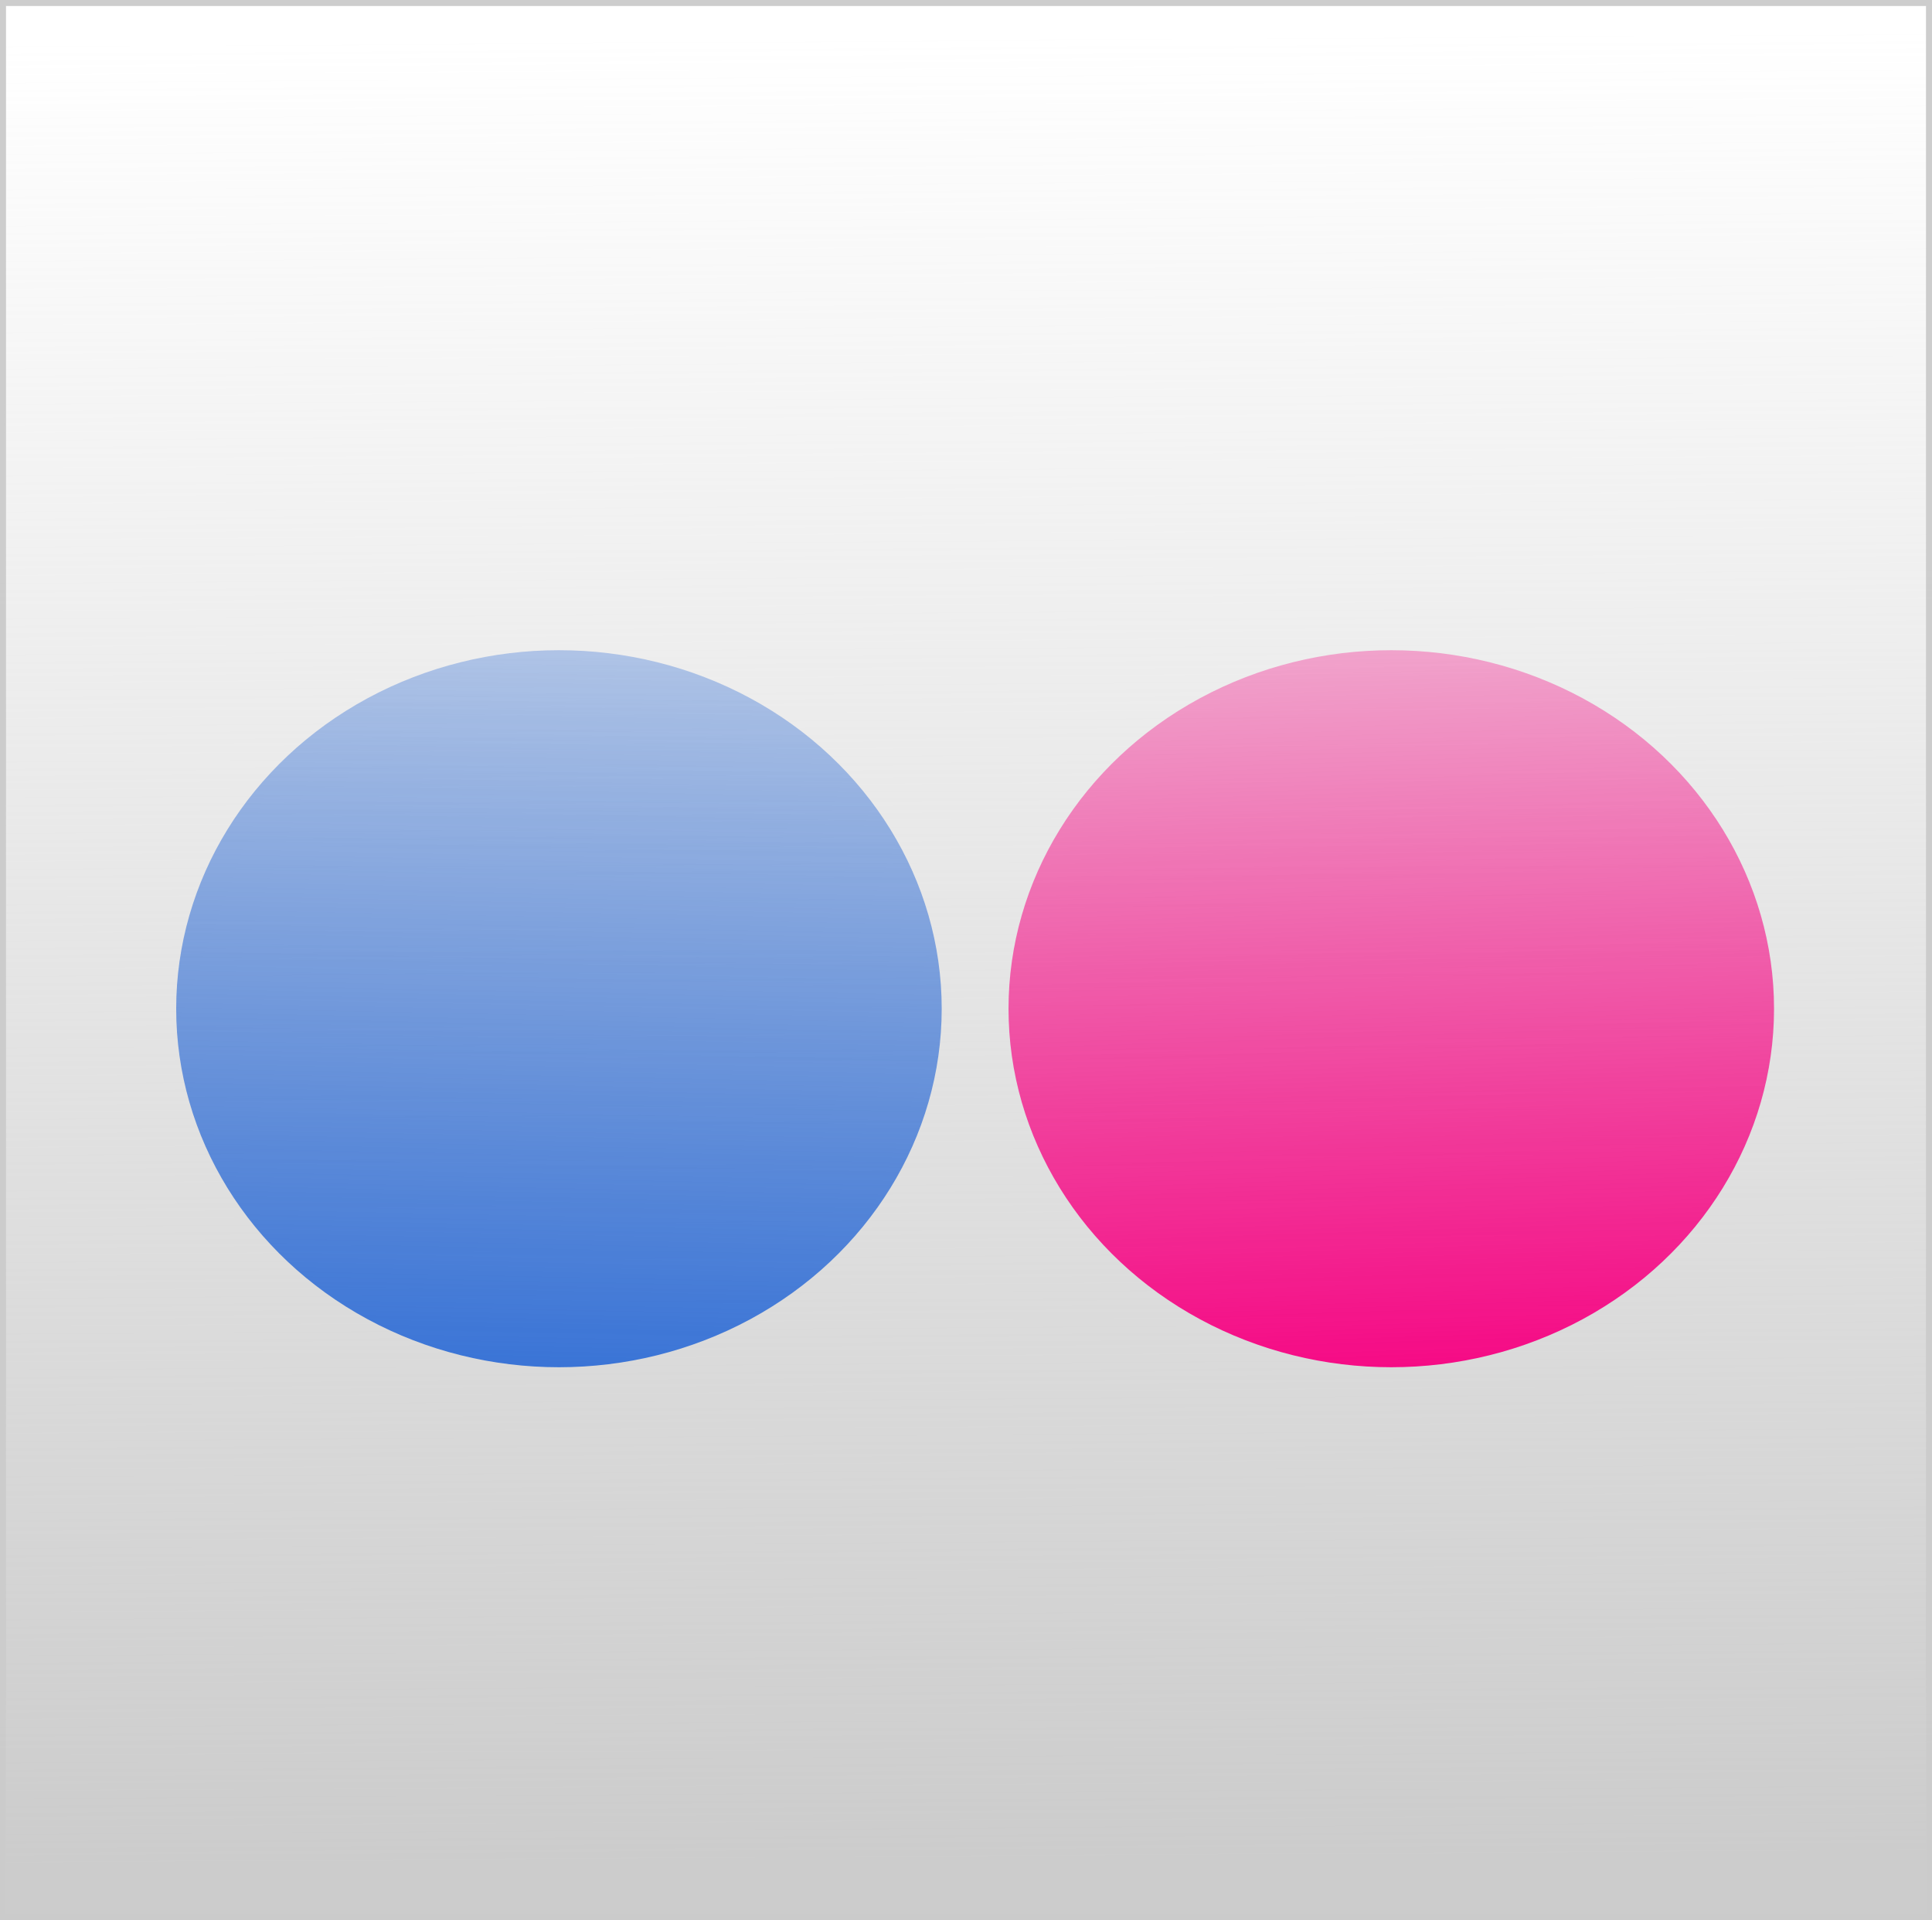 <?xml version="1.0" encoding="UTF-8" standalone="no"?>
<!-- Created with Inkscape (http://www.inkscape.org/) -->

<svg
   xmlns:dc="http://purl.org/dc/elements/1.1/"
   xmlns:cc="http://creativecommons.org/ns#"
   xmlns:rdf="http://www.w3.org/1999/02/22-rdf-syntax-ns#"
   xmlns:svg="http://www.w3.org/2000/svg"
   xmlns="http://www.w3.org/2000/svg"
   xmlns:xlink="http://www.w3.org/1999/xlink"
   xmlns:sodipodi="http://sodipodi.sourceforge.net/DTD/sodipodi-0.dtd"
   xmlns:inkscape="http://www.inkscape.org/namespaces/inkscape"
   width="45.329mm"
   height="45.044mm"
   viewBox="0 0 160.614 159.604"
   id="svg2"
   version="1.1"
   inkscape:version="0.91 r13725"
   inkscape:export-filename="C:\Users\Khanh\Documents\GitHub\khanhdang.github.io\files\flickr.png"
   inkscape:export-xdpi="171.89999"
   inkscape:export-ydpi="171.89999"
   sodipodi:docname="flickr.svg">
  <defs
     id="defs4">
    <linearGradient
       inkscape:collect="always"
       id="linearGradient4201">
      <stop
         style="stop-color:#2f6dd6;stop-opacity:1;"
         offset="0"
         id="stop4203" />
      <stop
         style="stop-color:#2f6dd6;stop-opacity:0;"
         offset="1"
         id="stop4205" />
    </linearGradient>
    <linearGradient
       inkscape:collect="always"
       id="linearGradient4169">
      <stop
         style="stop-color:#f70081;stop-opacity:1;"
         offset="0"
         id="stop4171" />
      <stop
         style="stop-color:#f70081;stop-opacity:0;"
         offset="1"
         id="stop4173" />
    </linearGradient>
    <linearGradient
       inkscape:collect="always"
       id="linearGradient4149">
      <stop
         style="stop-color:#cccccc;stop-opacity:1;"
         offset="0"
         id="stop4151" />
      <stop
         style="stop-color:#cccccc;stop-opacity:0;"
         offset="1"
         id="stop4153" />
    </linearGradient>
    <linearGradient
       inkscape:collect="always"
       xlink:href="#linearGradient4149"
       id="linearGradient4155"
       x1="242.437"
       y1="738.205"
       x2="241.426"
       y2="586.682"
       gradientUnits="userSpaceOnUse" />
    <linearGradient
       inkscape:collect="always"
       xlink:href="#linearGradient4169"
       id="linearGradient4175"
       x1="553.564"
       y1="581.126"
       x2="550.533"
       y2="487.182"
       gradientUnits="userSpaceOnUse"
       gradientTransform="translate(-275.772,120.713)" />
    <linearGradient
       inkscape:collect="always"
       xlink:href="#linearGradient4201"
       id="linearGradient4207"
       x1="199.505"
       y1="703.86"
       x2="201.525"
       y2="604.865"
       gradientUnits="userSpaceOnUse" />
  </defs>
  <sodipodi:namedview
     id="base"
     pagecolor="#ffffff"
     bordercolor="#666666"
     borderopacity="1.0"
     inkscape:pageopacity="0.0"
     inkscape:pageshadow="2"
     inkscape:zoom="0.98994949"
     inkscape:cx="-112.35659"
     inkscape:cy="85.205781"
     inkscape:document-units="px"
     inkscape:current-layer="layer1"
     showgrid="false"
     fit-margin-top="0"
     fit-margin-left="0"
     fit-margin-right="0"
     fit-margin-bottom="0"
     inkscape:window-width="1920"
     inkscape:window-height="1017"
     inkscape:window-x="1592"
     inkscape:window-y="-8"
     inkscape:window-maximized="1" />
  <g
     inkscape:label="Layer 1"
     inkscape:groupmode="layer"
     id="layer1"
     transform="translate(-157.584,-583.651)">
    <rect
       style="opacity:1;fill:url(#linearGradient4155);fill-opacity:1;stroke:#cccccc;stroke-width:1;stroke-linecap:butt;stroke-linejoin:round;stroke-miterlimit:4;stroke-dasharray:none;stroke-opacity:0.965"
       id="rect4147"
       width="160.614"
       height="159.604"
       x="157.584"
       y="583.651" />
    <ellipse
       style="opacity:1;fill:url(#linearGradient4175);fill-opacity:1;stroke:none;stroke-width:3.53;stroke-linecap:round;stroke-linejoin:round;stroke-miterlimit:4;stroke-dasharray:none;stroke-opacity:0.651"
       id="path4159"
       cx="273.246"
       cy="667.494"
       rx="31.82"
       ry="29.799" />
    <ellipse
       style="opacity:1;fill:url(#linearGradient4207);fill-opacity:1;stroke:none;stroke-width:3.53;stroke-linecap:round;stroke-linejoin:round;stroke-miterlimit:4;stroke-dasharray:none;stroke-opacity:0.651"
       id="path4159-6"
       cx="204.051"
       cy="667.494"
       rx="31.82"
       ry="29.799" />
  </g>
</svg>
